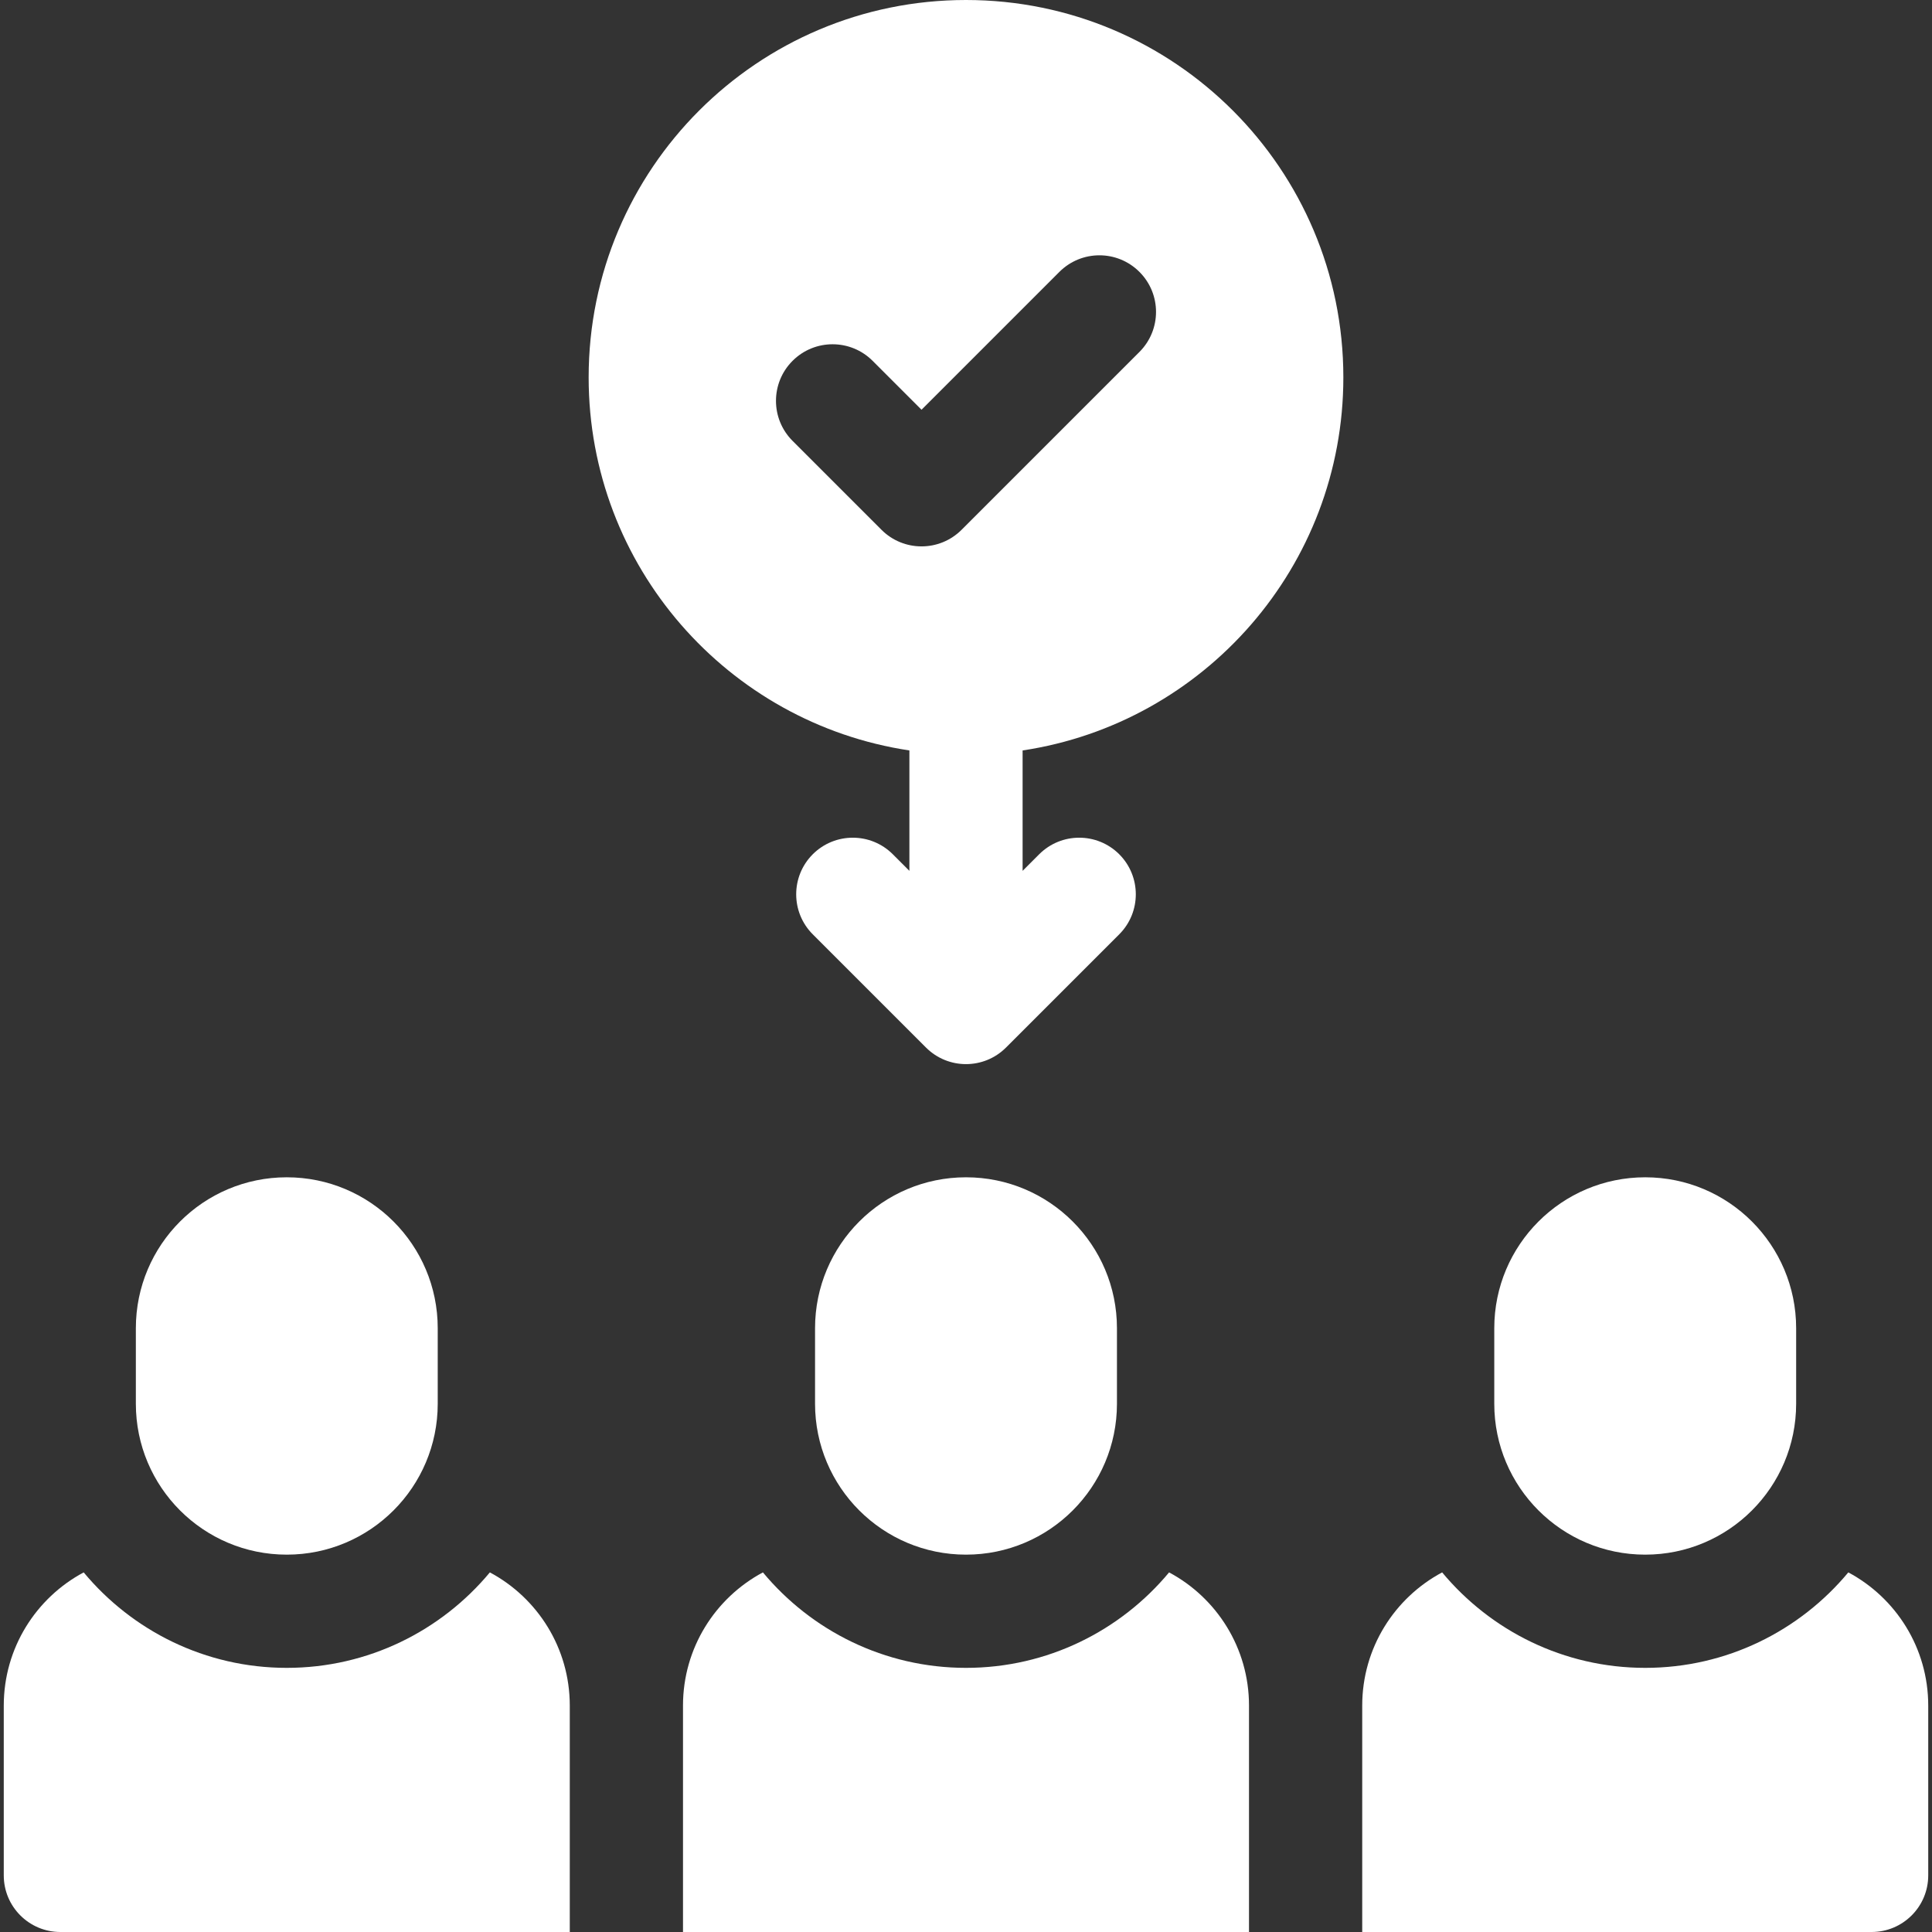 <svg width="60" height="60" viewBox="0 0 60 60" fill="none" xmlns="http://www.w3.org/2000/svg">
<rect x="0" y="0" width="60" height="60" fill="#333333" stroke="none"/>
<g id="select">
<g clip-path="url(#clip0_325_25)">
<g id="Group">
<path id="Vector" d="M51.094 48.281C53.682 48.281 55.781 46.182 55.781 43.594V41.25C55.781 38.661 53.682 36.562 51.094 36.562C48.505 36.562 46.406 38.661 46.406 41.25V43.594C46.406 46.182 48.505 48.281 51.094 48.281Z" fill="white"/>
<path id="Vector_2" d="M57.401 48.832C55.895 50.642 53.627 51.797 51.094 51.797C48.561 51.797 46.293 50.642 44.787 48.832C43.31 49.621 42.305 51.177 42.305 52.969V60H58.125C59.096 60 59.883 59.213 59.883 58.242V52.969C59.883 51.177 58.878 49.621 57.401 48.832Z" fill="white"/>
<path id="Vector_3" d="M8.906 48.281C11.495 48.281 13.594 46.182 13.594 43.594V41.25C13.594 38.661 11.495 36.562 8.906 36.562C6.317 36.562 4.219 38.661 4.219 41.25V43.594C4.219 46.182 6.317 48.281 8.906 48.281Z" fill="white"/>
<path id="Vector_4" d="M15.213 48.832C13.707 50.642 11.439 51.797 8.906 51.797C6.373 51.797 4.105 50.642 2.599 48.832C1.122 49.621 0.117 51.177 0.117 52.969V58.242C0.117 59.213 0.904 60 1.875 60H17.695V52.969C17.695 51.177 16.69 49.621 15.213 48.832Z" fill="white"/>
<path id="Vector_5" d="M30 48.281C32.589 48.281 34.688 46.182 34.688 43.594V41.25C34.688 38.661 32.589 36.562 30 36.562C27.411 36.562 25.312 38.661 25.312 41.25V43.594C25.312 46.182 27.411 48.281 30 48.281Z" fill="white"/>
<path id="Vector_6" d="M36.307 48.832C34.801 50.642 32.533 51.797 30 51.797C27.467 51.797 25.199 50.642 23.693 48.832C22.216 49.621 21.211 51.177 21.211 52.969V60H38.789V52.969C38.789 51.177 37.784 49.621 36.307 48.832Z" fill="white"/>
<path id="Vector_7" d="M30 0C23.528 0 18.281 5.247 18.281 11.719C18.281 17.593 22.604 22.458 28.242 23.306V27.045L27.727 26.53C27.041 25.844 25.928 25.844 25.241 26.53C24.555 27.217 24.555 28.33 25.241 29.016L28.757 32.532C29.444 33.219 30.556 33.219 31.243 32.532L34.759 29.016C35.445 28.33 35.445 27.217 34.759 26.53C34.072 25.844 32.959 25.844 32.273 26.53L31.758 27.045V23.306C37.396 22.458 41.719 17.593 41.719 11.719C41.719 5.247 36.472 0 30 0V0ZM35.386 10.93L29.862 16.454C29.175 17.14 28.062 17.14 27.376 16.454L24.614 13.692C23.927 13.005 23.927 11.892 24.614 11.206C25.3 10.52 26.413 10.52 27.1 11.206L28.619 12.725L32.9 8.444C33.587 7.757 34.7 7.757 35.386 8.444C36.073 9.13 36.073 10.243 35.386 10.93Z" fill="white"/>
</g>
</g>
</g>
<defs>
<clipPath id="clip0_325_25">
<rect width="60" height="60" fill="white"/>
</clipPath>
</defs>
</svg>
